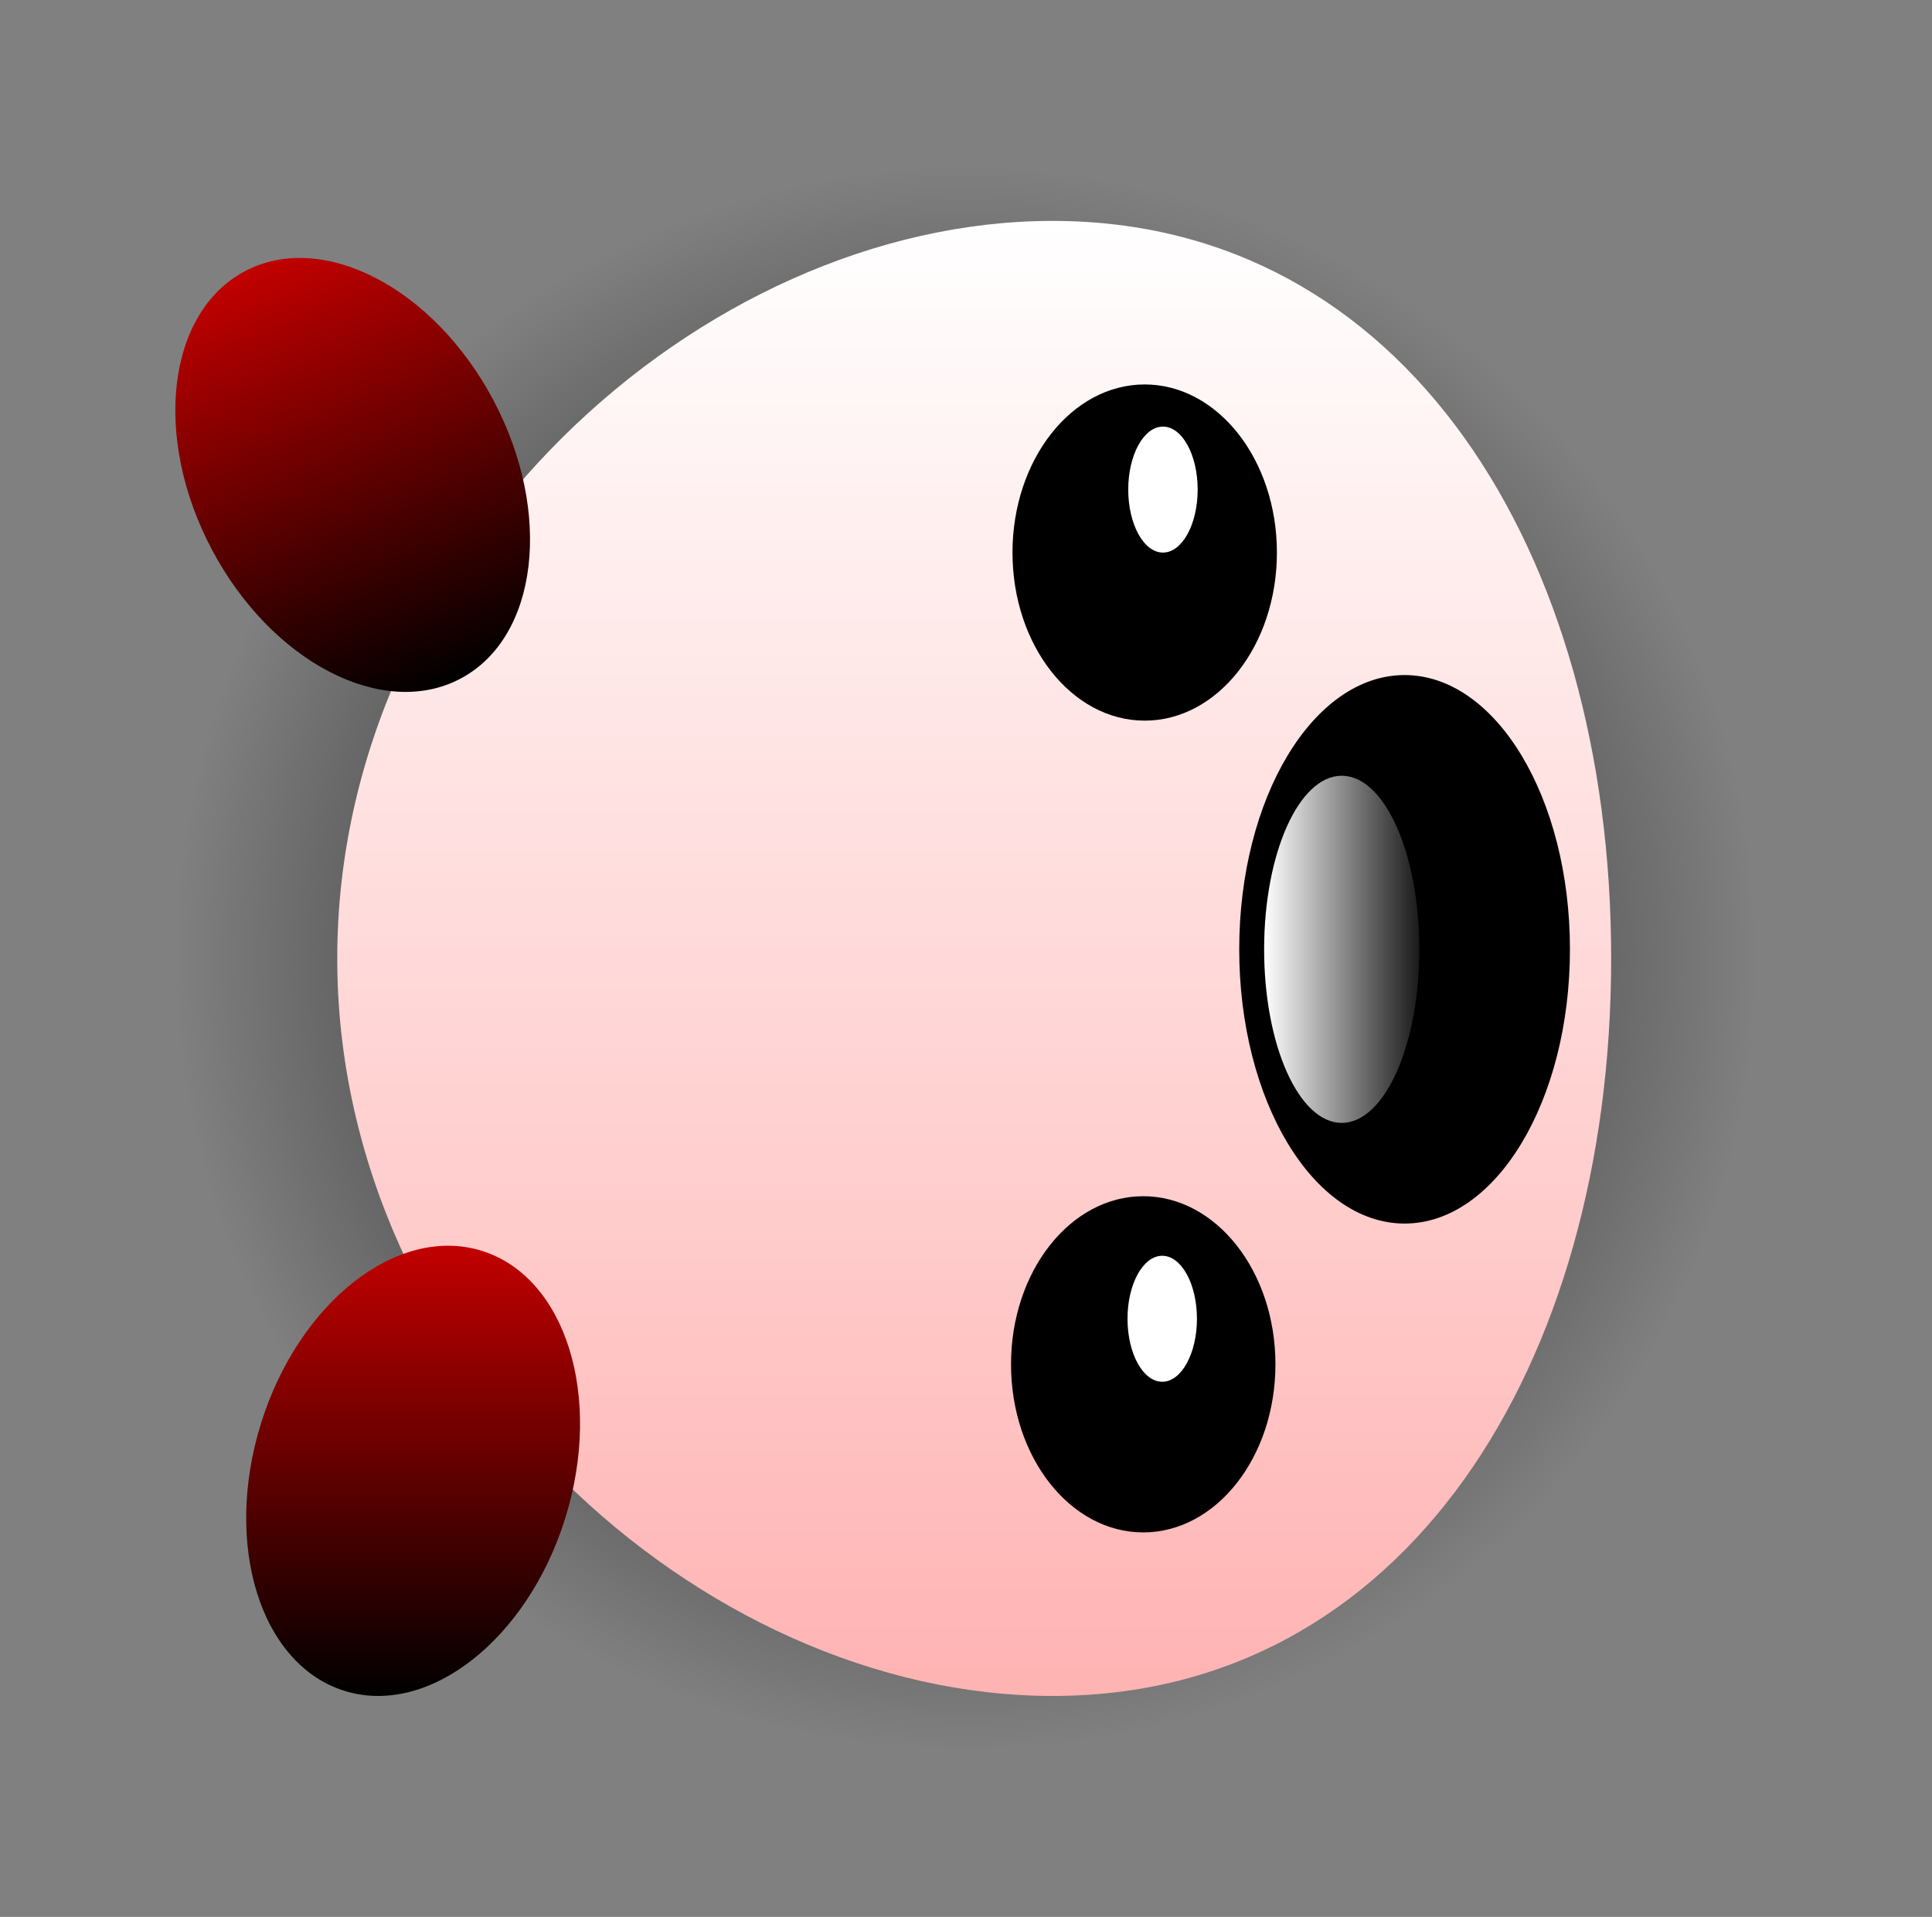 <svg version="1.1" xmlns="http://www.w3.org/2000/svg" xmlns:xlink="http://www.w3.org/1999/xlink" width="80.139" height="79.493" viewBox="0,0,80.139,79.493"><rect x="0" y="0" width="80.139" height="79.493" fill="#808080" stroke="none"/><defs><radialGradient cx="240" cy="180" r="32.799" gradientUnits="userSpaceOnUse" id="color-1"><stop offset="0" stop-color="#000000"/><stop offset="1" stop-color="#000000" stop-opacity="0"/></radialGradient><linearGradient x1="240.339" y1="149.415" x2="240.339" y2="210.585" gradientUnits="userSpaceOnUse" id="color-2"><stop offset="0" stop-color="#ffffff"/><stop offset="1" stop-color="#ffb3b3"/></linearGradient><linearGradient x1="252.365" y1="179.622" x2="258.804" y2="179.622" gradientUnits="userSpaceOnUse" id="color-3"><stop offset="0" stop-color="#ffffff"/><stop offset="1" stop-color="#1a1a1a"/></linearGradient><linearGradient x1="210.871" y1="151.153" x2="218.246" y2="168.746" gradientUnits="userSpaceOnUse" id="color-4"><stop offset="0" stop-color="#c20000"/><stop offset="1" stop-color="#000000"/></linearGradient><linearGradient x1="217.065" y1="191.915" x2="217.065" y2="210.585" gradientUnits="userSpaceOnUse" id="color-5"><stop offset="0" stop-color="#c20000"/><stop offset="1" stop-color="#000000"/></linearGradient></defs><g transform="translate(-199.93,-140.254)"><g data-paper-data="{&quot;isPaintingLayer&quot;:true}" fill-rule="nonzero" stroke-linecap="butt" stroke-linejoin="miter" stroke-miterlimit="10" stroke-dasharray="" stroke-dashoffset="0" style="mix-blend-mode: normal"><path d="M199.93,219.746v-79.493h80.139v79.493z" fill="none" stroke="none" stroke-width="NaN"/><path d="M207.201,180c0,-18.114 14.685,-32.799 32.799,-32.799c18.114,0 32.799,14.685 32.799,32.799c0,18.114 -14.685,32.799 -32.799,32.799c-18.114,0 -32.799,-14.685 -32.799,-32.799z" fill="url(#color-1)" stroke="#000000" stroke-width="0"/><path d="M213.919,180c0,-16.892 15.079,-30.585 29.671,-30.585c14.592,0 23.171,13.694 23.171,30.585c0,16.892 -8.579,30.585 -23.171,30.585c-14.592,0 -29.671,-13.694 -29.671,-30.585z" fill="url(#color-2)" stroke="#000000" stroke-width="0"/><path d="M241.867,196.832c0,-3.85 2.455,-6.971 5.484,-6.971c3.029,0 5.484,3.121 5.484,6.971c0,3.85 -2.455,6.971 -5.484,6.971c-3.029,0 -5.484,-3.121 -5.484,-6.971z" fill="#000000" stroke="#000000" stroke-width="0"/><path d="M241.928,163.168c0,-3.85 2.455,-6.971 5.484,-6.971c3.029,0 5.484,3.121 5.484,6.971c0,3.85 -2.455,6.971 -5.484,6.971c-3.029,0 -5.484,-3.121 -5.484,-6.971z" fill="#000000" stroke="#000000" stroke-width="0"/><path d="M246.699,194.943c0,-1.442 0.645,-2.612 1.44,-2.612c0.795,0 1.44,1.169 1.44,2.612c0,1.442 -0.645,2.612 -1.44,2.612c-0.795,0 -1.44,-1.169 -1.44,-2.612z" fill="#ffffff" stroke="#000000" stroke-width="0"/><path d="M246.729,160.557c0,-1.442 0.645,-2.612 1.44,-2.612c0.795,0 1.44,1.169 1.44,2.612c0,1.442 -0.645,2.612 -1.44,2.612c-0.795,0 -1.44,-1.169 -1.44,-2.612z" fill="#ffffff" stroke="#000000" stroke-width="0"/><path d="M265.051,179.622c0,6.281 -3.071,11.373 -6.859,11.373c-3.788,0 -6.859,-5.092 -6.859,-11.373c0,-6.281 3.071,-11.373 6.859,-11.373c3.788,0 6.859,5.092 6.859,11.373z" fill="#000000" stroke="none" stroke-width="0"/><path d="M258.804,179.622c0,3.975 -1.441,7.198 -3.219,7.198c-1.778,0 -3.219,-3.223 -3.219,-7.198c0,-3.975 1.441,-7.198 3.219,-7.198c1.778,0 3.219,3.223 3.219,7.198z" fill="url(#color-3)" stroke="none" stroke-width="0"/><path d="M220.4,156.857c2.47,4.665 1.857,9.832 -1.369,11.54c-3.226,1.708 -7.844,-0.69 -10.313,-5.355c-2.47,-4.665 -1.857,-9.832 1.369,-11.54c3.226,-1.708 7.844,0.69 10.313,5.355z" fill="url(#color-4)" stroke="#000000" stroke-width="0"/><path d="M223.374,203.222c-1.575,5.038 -5.677,8.24 -9.16,7.15c-3.484,-1.089 -5.031,-6.057 -3.456,-11.095c1.575,-5.038 5.677,-8.24 9.16,-7.15c3.484,1.089 5.031,6.057 3.456,11.095z" fill="url(#color-5)" stroke="#000000" stroke-width="0"/></g></g></svg>
